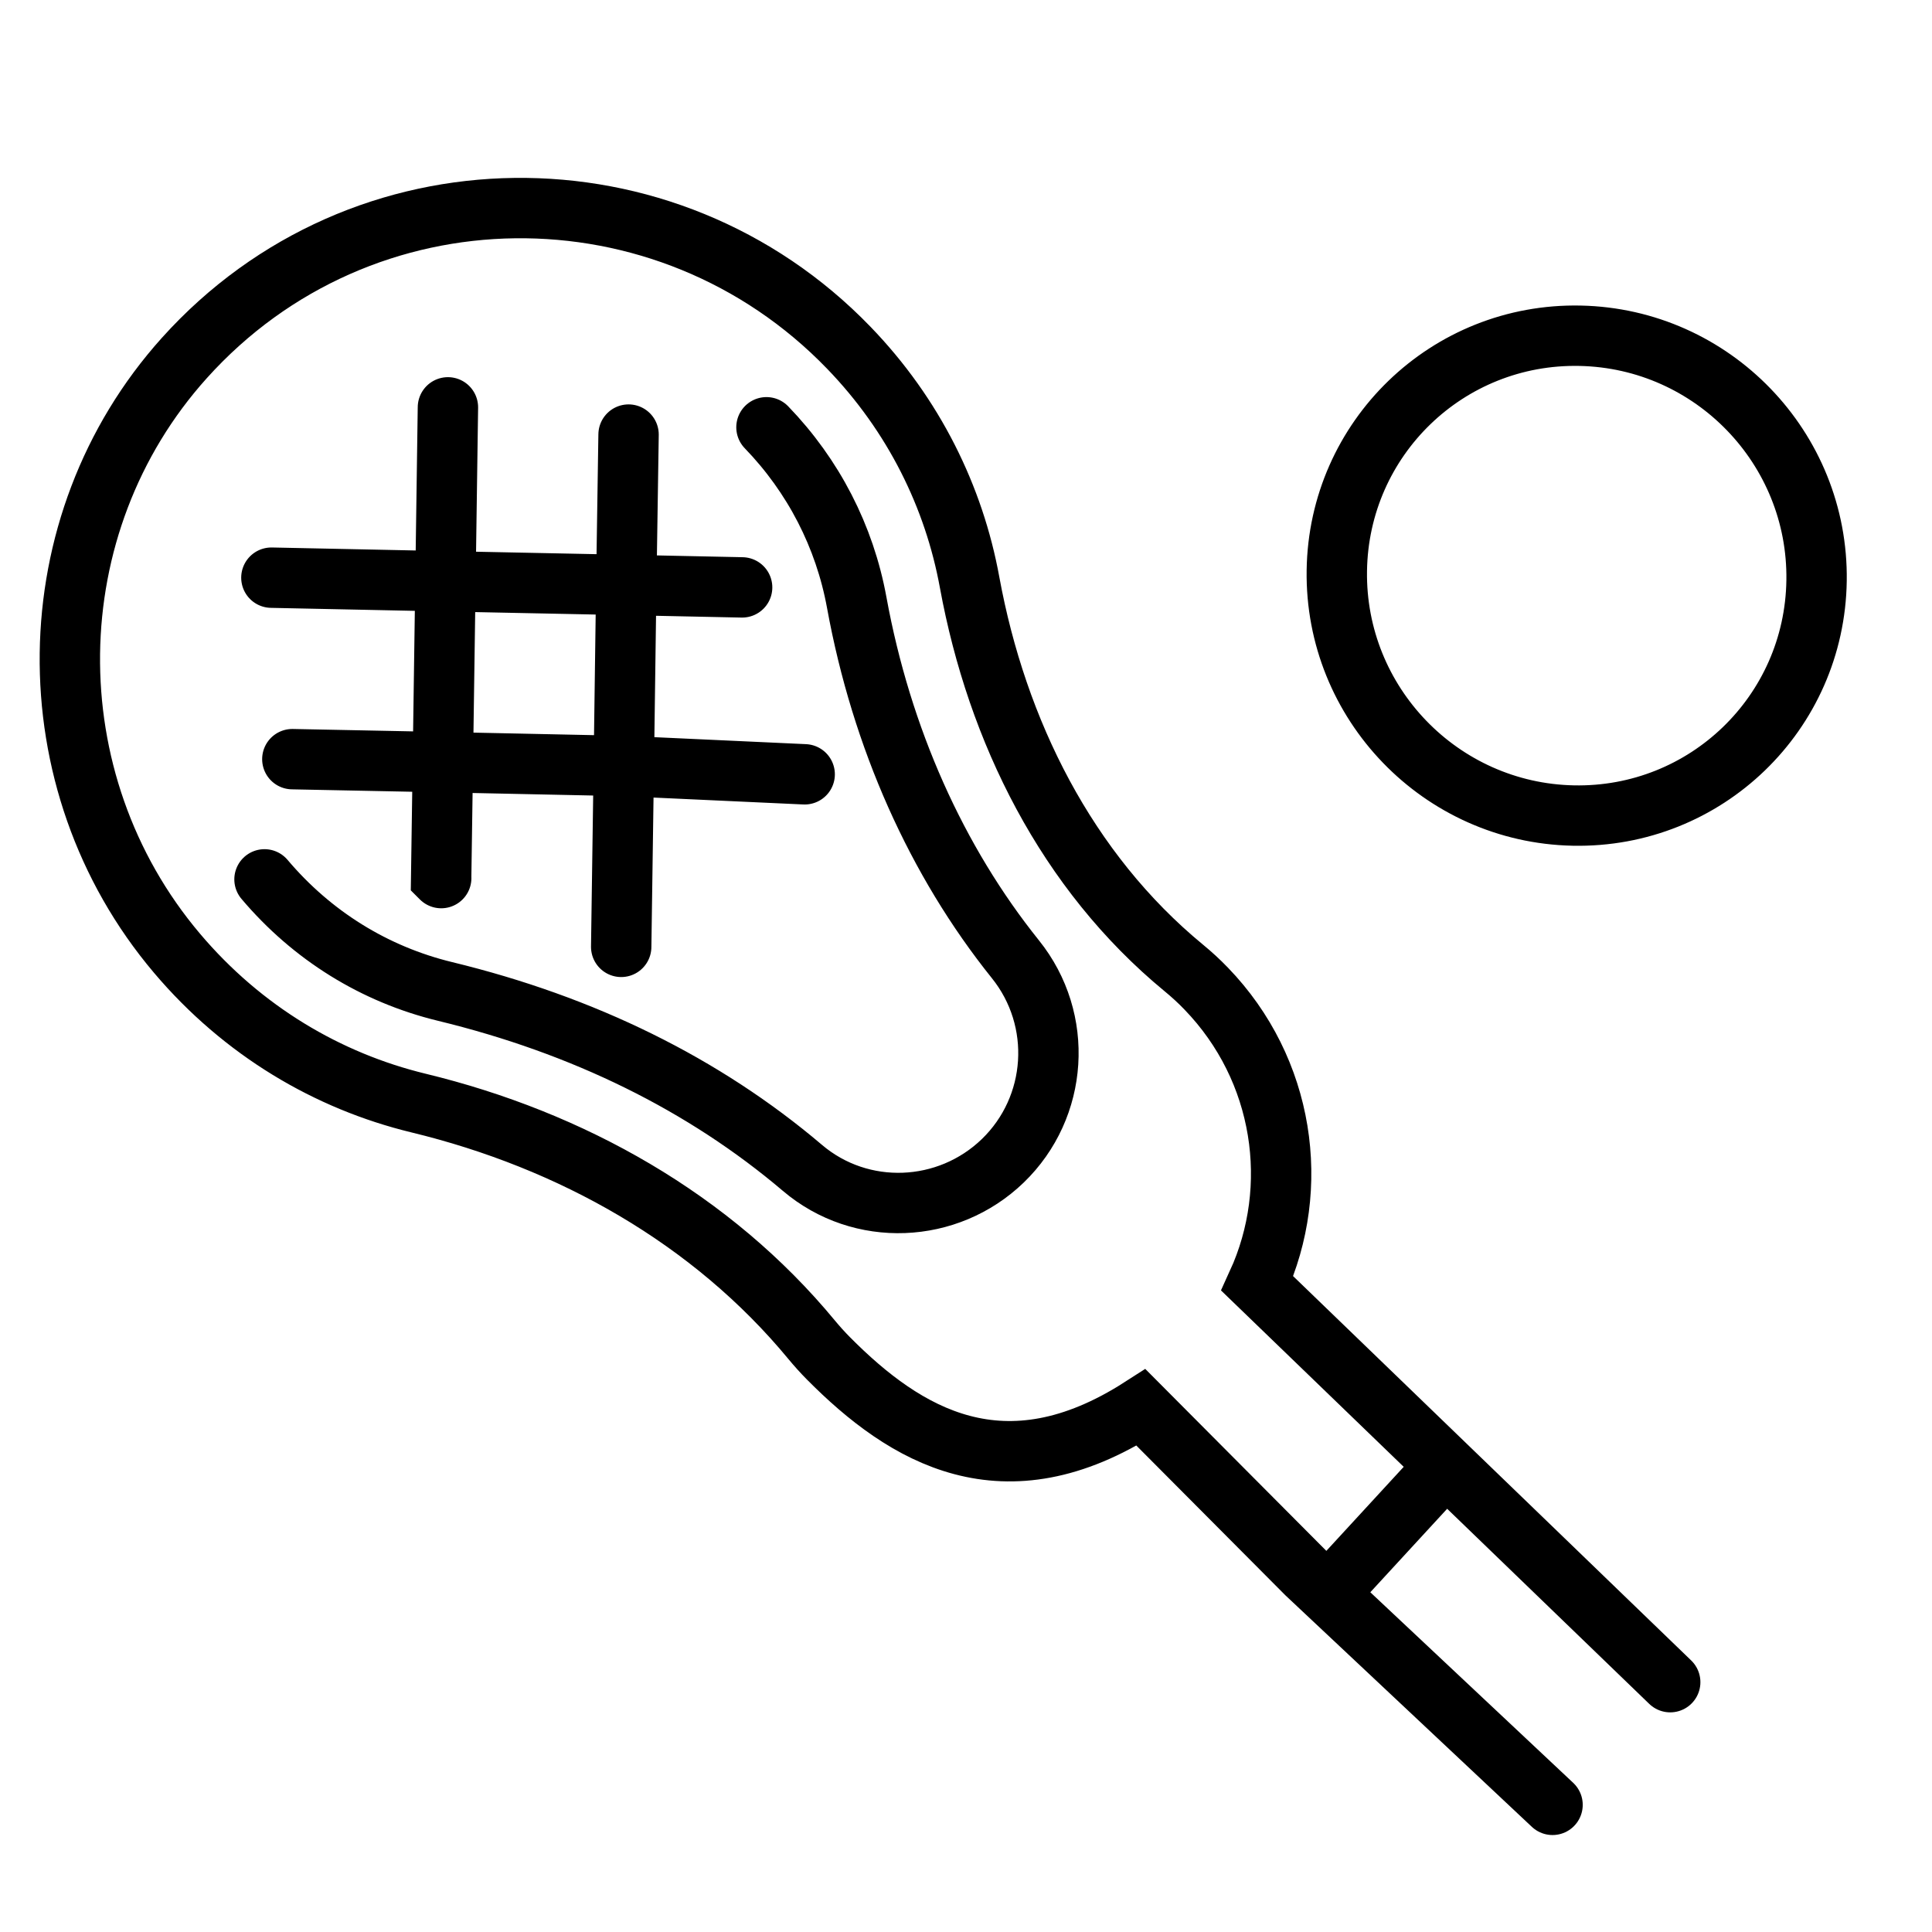 <svg width="32" height="32" viewBox="0 0 32 32" fill="none" xmlns="http://www.w3.org/2000/svg">
<path d="M23.845 24.387L21.994 26.398M4.381 14.565C5.168 15.496 6.201 16.137 7.369 16.421C9.663 16.977 11.658 17.957 13.291 19.344C14.261 20.168 15.699 20.105 16.609 19.227C17.528 18.339 17.624 16.891 16.818 15.888C15.514 14.263 14.601 12.229 14.19 9.979C13.99 8.885 13.473 7.882 12.695 7.077M25.715 29.894L21.639 26.065L18.899 23.312C16.63 24.769 14.998 23.786 13.721 22.498C13.624 22.4 13.533 22.299 13.446 22.194C11.788 20.186 9.459 18.882 6.931 18.27C5.431 17.906 4.022 17.078 2.931 15.788C0.519 12.938 0.573 8.687 3.053 5.93C5.992 2.661 11.04 2.634 14.058 5.759C15.136 6.874 15.802 8.233 16.06 9.647C16.513 12.112 17.668 14.434 19.606 16.031C19.735 16.137 19.86 16.251 19.979 16.375C21.276 17.718 21.553 19.668 20.825 21.259L27.664 27.862M7.419 6.747L7.378 9.628M7.378 9.628L7.335 12.624M7.378 9.628L10.373 9.689M7.378 9.628L4.495 9.568M7.335 12.624L7.307 14.543L7.308 14.544M7.335 12.624L10.332 12.687M7.335 12.624L4.842 12.574M10.289 15.683L10.332 12.687M10.332 12.687L10.373 9.689M10.332 12.687L13.328 12.825M10.373 9.689L10.411 7.198M10.373 9.689L12.292 9.729M26.172 5.561C28.366 5.606 30.12 7.422 30.088 9.616C30.057 11.811 28.253 13.553 26.058 13.508C23.864 13.463 22.11 11.647 22.142 9.452C22.173 7.258 23.977 5.515 26.172 5.561Z" stroke="black" stroke-miterlimit="10" stroke-linecap="round"/>
</svg>
